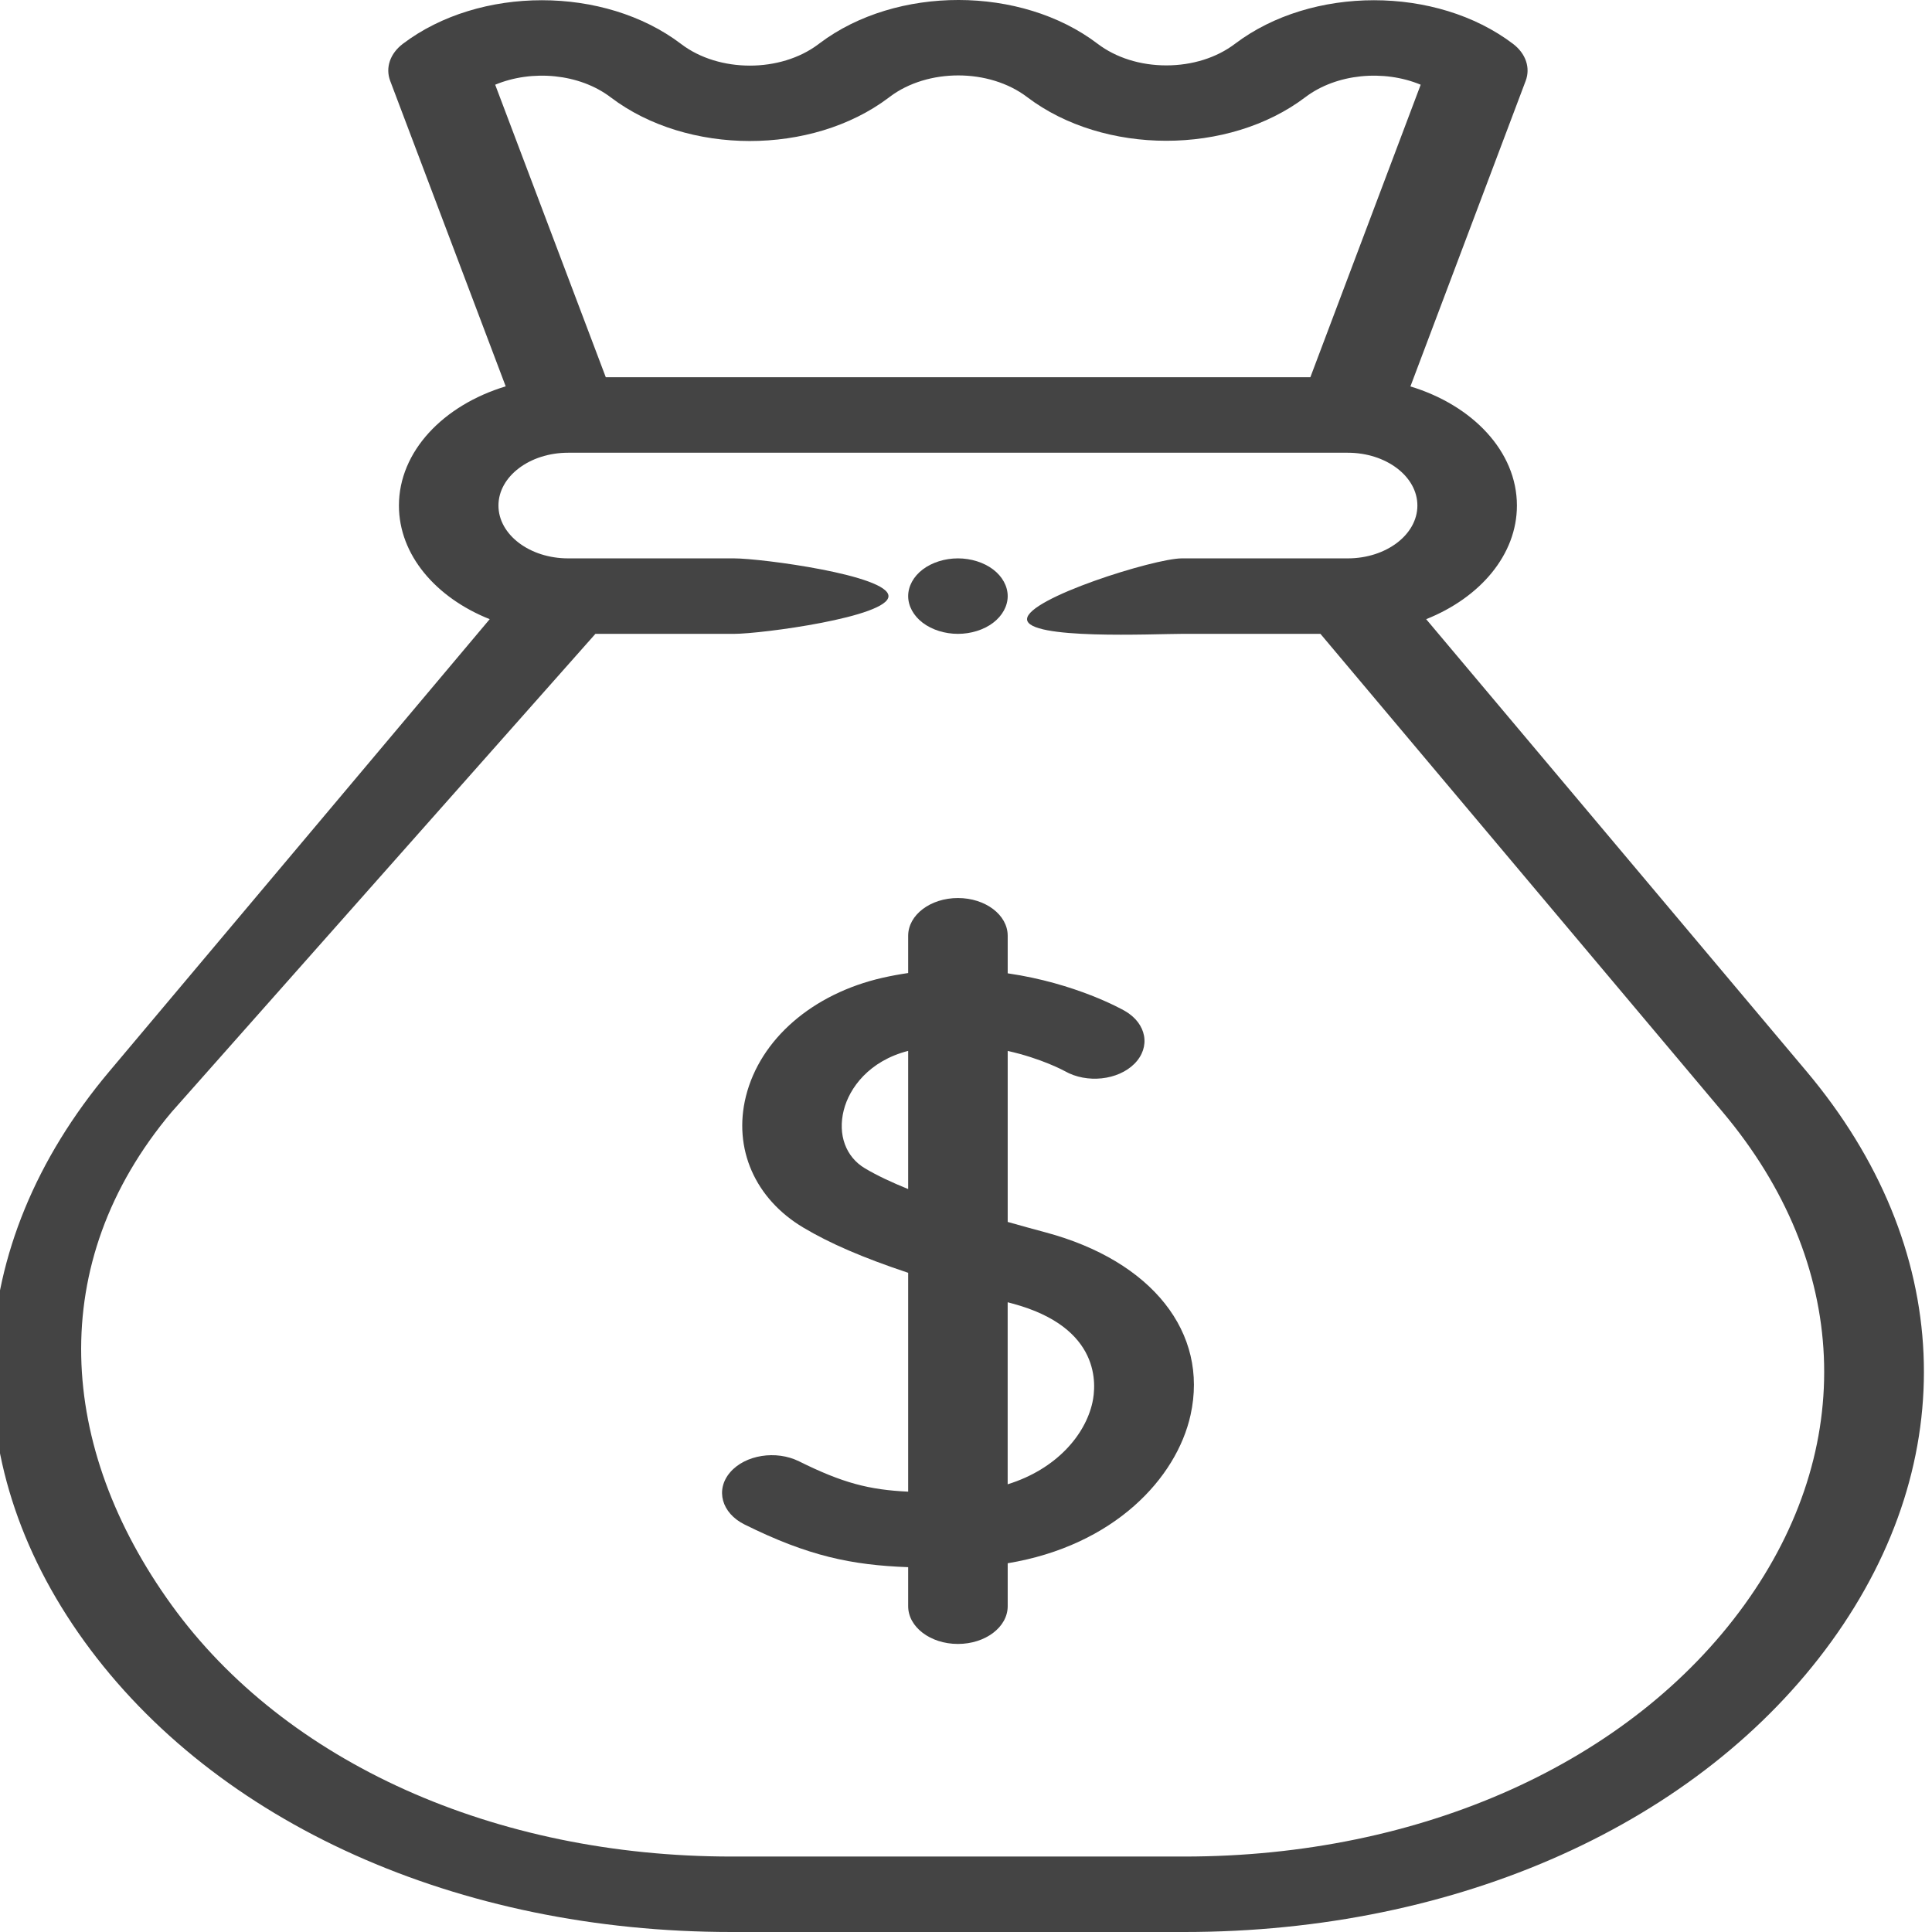 <svg width="72" height="72" viewBox="0 0 72 72" fill="none" xmlns="http://www.w3.org/2000/svg">
<path d="M67.325 39.928L53.149 23.075C55.157 22.275 56.531 20.677 56.531 18.84C56.531 16.83 54.885 15.106 52.562 14.401L56.857 3.014C57.042 2.523 56.861 1.995 56.385 1.633C53.528 -0.533 48.88 -0.533 46.024 1.633C45.34 2.152 44.432 2.437 43.465 2.437C42.499 2.437 41.59 2.152 40.903 1.63L40.894 1.623C38.047 -0.536 33.407 -0.542 30.549 1.61L30.496 1.65C29.085 2.713 26.794 2.71 25.389 1.644L25.375 1.633C22.518 -0.533 17.87 -0.533 15.013 1.633C14.537 1.995 14.356 2.524 14.542 3.015L18.846 14.398C16.518 15.102 14.867 16.827 14.867 18.841C14.867 20.678 16.241 22.275 18.25 23.075L4.074 39.928C-1.411 46.448 -1.758 54.389 3.144 61.17C8.046 67.951 17.061 72 27.259 72H44.139C54.337 72 63.352 67.951 68.254 61.17C73.156 54.389 72.809 46.448 67.325 39.928ZM22.752 3.622L22.766 3.632C25.613 5.791 30.253 5.797 33.111 3.645L33.164 3.605C34.574 2.543 36.865 2.546 38.275 3.615L38.284 3.622C41.141 5.788 45.789 5.788 48.646 3.622C49.808 2.741 51.571 2.585 52.945 3.157L48.833 14.059H22.576L18.454 3.157C19.828 2.585 21.59 2.741 22.752 3.622ZM65.002 59.818C60.761 65.685 52.962 69.188 44.139 69.188H27.259C18.437 69.188 10.638 65.685 6.397 59.818C2.155 53.952 1.652 47.082 6.397 41.441L22.189 23.622H27.354C28.378 23.622 33.111 22.992 33.111 22.216C33.111 21.439 28.378 20.809 27.354 20.809H21.173C19.741 20.809 18.576 19.926 18.576 18.84C18.576 17.755 19.741 16.872 21.173 16.872H21.179H50.226C51.657 16.872 52.822 17.755 52.822 18.84C52.822 19.926 51.657 20.809 50.226 20.809H44.044C43.02 20.809 38.275 22.299 38.275 23.075C38.275 23.852 43.02 23.622 44.044 23.622H49.209L64.198 41.441C68.942 47.081 69.243 53.951 65.002 59.818Z" fill="#444444"/>
<path d="M38.969 45.928C38.503 45.803 38.029 45.673 37.554 45.538V39.165C38.811 39.445 39.651 39.9 39.686 39.92C40.502 40.383 41.66 40.26 42.276 39.644C42.894 39.024 42.734 38.142 41.918 37.673C41.809 37.611 40.084 36.64 37.554 36.273V34.873C37.554 34.096 36.724 33.467 35.699 33.467C34.675 33.467 33.845 34.096 33.845 34.873V36.262C33.531 36.308 33.212 36.366 32.89 36.439C30.28 37.034 28.329 38.727 27.798 40.857C27.314 42.802 28.136 44.678 29.943 45.752C30.923 46.336 32.149 46.868 33.845 47.434V55.59C32.384 55.52 31.407 55.268 29.779 54.46C28.922 54.035 27.772 54.217 27.212 54.867C26.651 55.517 26.891 56.389 27.748 56.814C30.123 57.992 31.731 58.326 33.845 58.404V59.859C33.845 60.636 34.675 61.265 35.699 61.265C36.724 61.265 37.554 60.636 37.554 59.859V58.258C41.525 57.599 43.847 55.086 44.368 52.735C45.05 49.662 42.93 46.99 38.969 45.928ZM32.232 43.539C31.519 43.115 31.216 42.287 31.443 41.379C31.651 40.543 32.392 39.535 33.845 39.163V44.313C33.235 44.066 32.685 43.809 32.232 43.539ZM40.711 52.269C40.444 53.473 39.372 54.751 37.553 55.315V48.531C37.614 48.547 37.671 48.563 37.733 48.58C41.057 49.471 40.853 51.629 40.711 52.269Z" fill="#444444"/>
<path d="M35.699 23.622C36.187 23.622 36.665 23.472 37.01 23.21C37.355 22.948 37.554 22.586 37.554 22.216C37.554 21.846 37.355 21.483 37.01 21.221C36.665 20.96 36.187 20.809 35.699 20.809C35.212 20.809 34.733 20.96 34.388 21.221C34.043 21.483 33.845 21.846 33.845 22.216C33.845 22.586 34.043 22.948 34.388 23.21C34.733 23.472 35.211 23.622 35.699 23.622Z" fill="#444444"/>
</svg>
